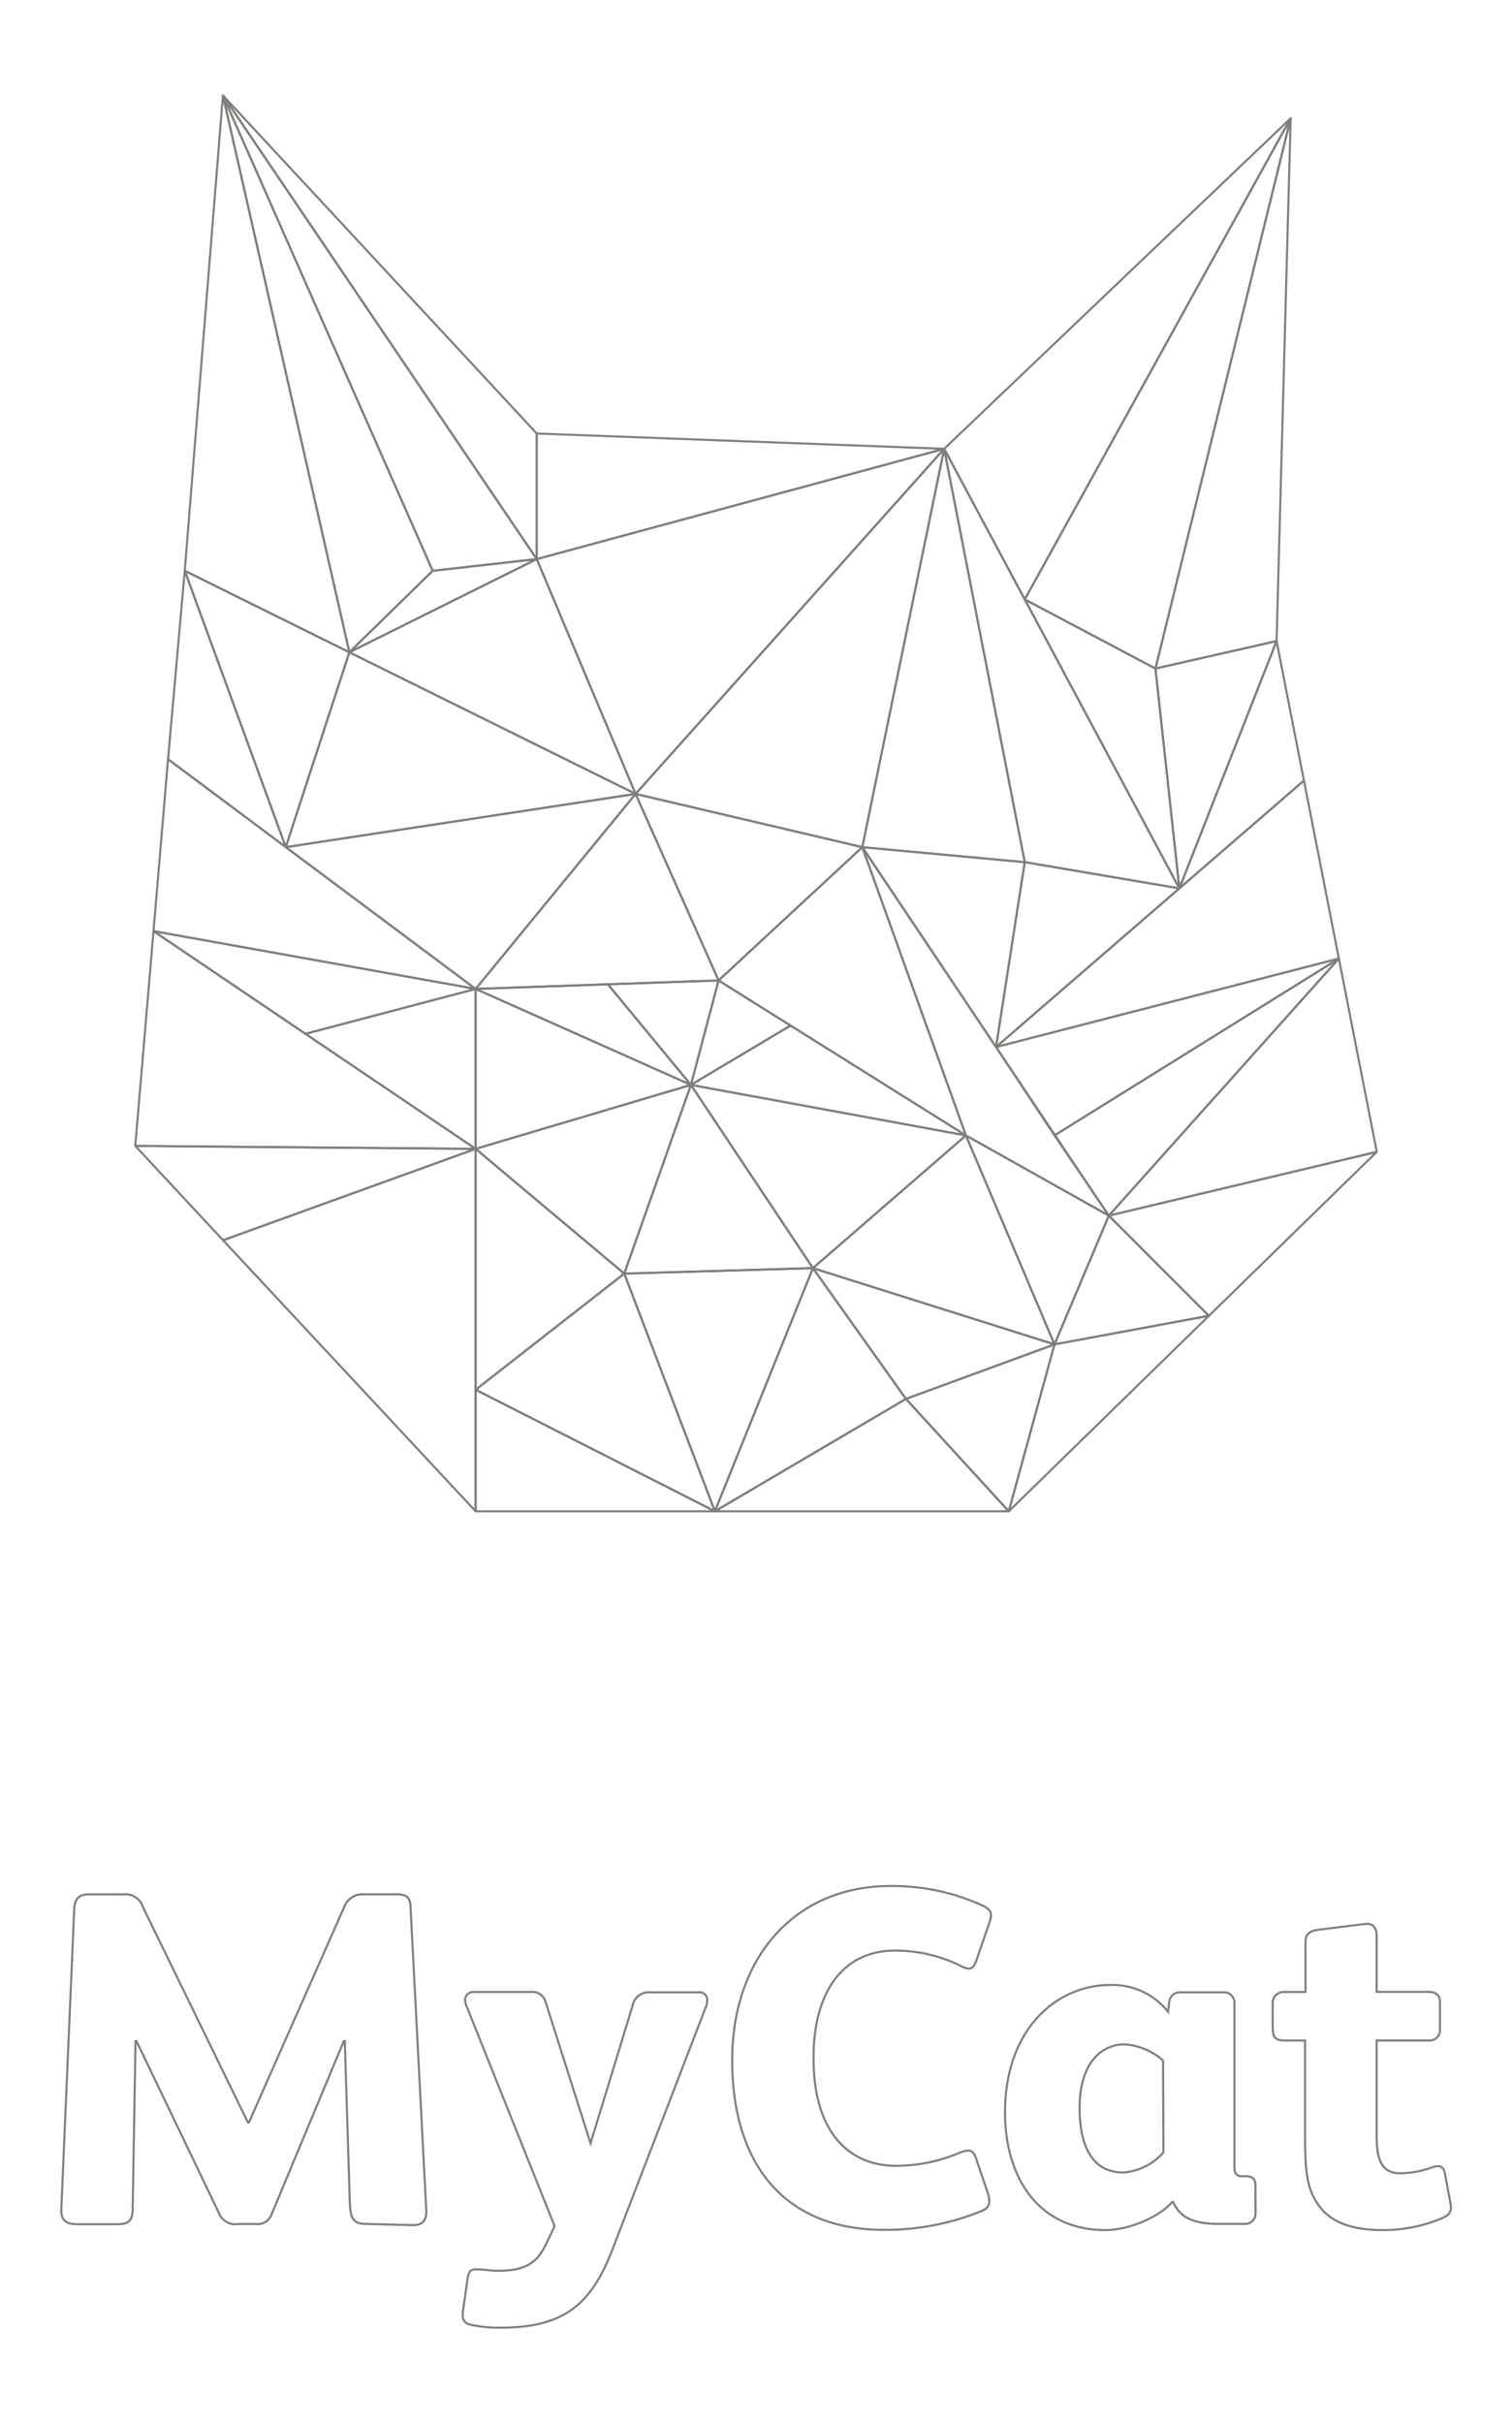 <svg id="Layer_1" data-name="Layer 1" xmlns="http://www.w3.org/2000/svg" viewBox="0 0 201.73 323.2"><defs><style>.cls-1,.cls-2{fill:none;stroke:#827d79;stroke-width:0.28px;}.cls-1{stroke-miterlimit:10;}.cls-2{stroke-linecap:round;stroke-linejoin:round;}</style></defs><path class="cls-1" d="M48.77,296.62c-1.65,0-2-.83-2.09-2.61L46,272.23h-.13l-9.59,23a2,2,0,0,1-2.16,1.4H31.75a2.32,2.32,0,0,1-2.54-1.46l-11-22.93h-.13l-.38,22.42c0,1.78-.82,2-2.16,2H10.34c-1.59,0-2.22-.57-2.16-2l1.72-40c.06-1.53.76-2,2-2h4.57a2.46,2.46,0,0,1,2.61,1.72l14,28.71h.13l12.7-28.71a2.6,2.6,0,0,1,2.61-1.72H53c1.27,0,1.71.45,1.77,1.59l2.1,40.53c.06,1.27-.44,2-1.71,2Z"/><path class="cls-1" d="M94.26,267.46,81.68,300.11c-2.92,7.56-6.73,10.35-15,10.35a17.64,17.64,0,0,1-3.81-.38c-1.21-.25-1.21-1-1.08-2l.57-4c.19-1.4.57-1.4,1.46-1.4.7,0,1.72.19,2.48.19,4.32,0,5.53-1.33,6.8-4.06l.89-1.91L62.18,267.4a3.15,3.15,0,0,1-.13-.64,1.09,1.09,0,0,1,1.15-1.08h7.68A1.8,1.8,0,0,1,72.79,267l6,18.87,5.59-18.3a2.21,2.21,0,0,1,2.35-1.84h6.55a1,1,0,0,1,1.08,1.08A3.51,3.51,0,0,1,94.26,267.46Z"/><path class="cls-1" d="M132.06,256.28l-1.84,5.34c-.26.63-.51.95-1,.95a2.59,2.59,0,0,1-.82-.25,19.64,19.64,0,0,0-9-2.16c-6.61,0-10.86,5.08-10.86,14.35,0,10,4.83,14.36,11,14.36a21.82,21.82,0,0,0,8.58-1.78,3.44,3.44,0,0,1,.95-.25c.57,0,.89.25,1.14,1l1.59,4.7a3.08,3.08,0,0,1,.19,1c0,.63-.25,1.08-1.14,1.4a33.82,33.82,0,0,1-12.9,2.47c-13.46,0-20.26-8.95-20.26-22.61s8.32-23.25,21.09-23.25A28.79,28.79,0,0,1,131,254.12c.89.38,1.21.83,1.21,1.27A2.42,2.42,0,0,1,132.06,256.28Z"/><path class="cls-1" d="M167.51,295.16a1.39,1.39,0,0,1-1.53,1.46h-3.36c-3.75,0-5.28-1.08-6.1-2.92h-.13c-1.71,2-5.78,3.74-8.89,3.74-9.15,0-13.41-7.24-13.41-15.69,0-11.24,7-17,14-17a9.51,9.51,0,0,1,7.75,3.56L156,267a1.4,1.4,0,0,1,1.46-1.27h5.72a1.4,1.4,0,0,1,1.52,1.53v21.91c0,.64.26,1.08.95,1.08h.51c.89,0,1.34.32,1.34,1.27Zm-12.33-20.33a8.61,8.61,0,0,0-5.14-2.16c-3.11,0-6,2.54-6,8.45,0,3.94,1,8.64,5.85,8.64a7.93,7.93,0,0,0,5.33-2.67Z"/><path class="cls-1" d="M192.54,295.79a20,20,0,0,1-8.13,1.65c-3.56,0-6.42-.82-8.13-2.86-2-2.41-2.16-5-2.16-10.22v-12.2h-2.54c-1.53,0-1.78-.38-1.78-2.09v-2.74a1.48,1.48,0,0,1,1.46-1.65h2.92V259c0-1.27.83-1.52,2-1.65l6.1-.76c.95,0,1.39.51,1.39,1.65v7.43h6.93c.89,0,1.52.38,1.52,1.34v3.68a1.38,1.38,0,0,1-1.52,1.46h-6.93v12.39c0,3.3.45,5.33,3.24,5.33a13.27,13.27,0,0,0,4.07-.76,2.69,2.69,0,0,1,.89-.19c.51,0,.76.32.89.89l.76,4.07a1.85,1.85,0,0,1,.06.57C193.55,295.16,193.24,295.47,192.54,295.79Z"/><polygon class="cls-2" points="63.46 201.57 63.46 185.36 95.38 201.57 63.46 201.57"/><polygon class="cls-2" points="95.38 201.57 108.46 169.14 83.29 169.87 95.38 201.57"/><polygon class="cls-2" points="108.46 169.14 120.87 186.58 95.38 201.57 108.46 169.14"/><polygon class="cls-2" points="120.87 186.58 134.59 201.57 95.38 201.57 120.87 186.58"/><polygon class="cls-2" points="120.87 186.58 140.69 179.31 134.59 201.57 120.87 186.58"/><polygon class="cls-2" points="140.69 179.31 108.46 169.14 120.87 186.58 140.69 179.31"/><polygon class="cls-2" points="140.69 179.31 134.59 201.57 161.3 175.49 140.69 179.31"/><polygon class="cls-2" points="147.94 162.14 161.29 175.5 140.69 179.31 147.94 162.14"/><polygon class="cls-2" points="140.69 179.31 128.87 151.44 108.46 169.14 140.69 179.31"/><polygon class="cls-2" points="108.46 169.14 92.18 144.7 83.29 169.87 108.46 169.14"/><polygon class="cls-2" points="83.29 169.87 63.46 185.36 63.46 153.23 83.29 169.87"/><polygon class="cls-2" points="92.18 144.7 83.29 169.87 63.46 153.23 92.18 144.7"/><polygon class="cls-2" points="108.46 169.14 92.18 144.7 128.87 151.44 108.46 169.14"/><polygon class="cls-2" points="63.46 201.57 29.76 165.42 63.46 153.23 63.46 201.57"/><polygon class="cls-2" points="63.46 153.23 29.76 165.42 18.05 152.84 63.46 153.23"/><polygon class="cls-2" points="63.46 153.23 20.48 124.19 18.05 152.84 63.46 153.23"/><polygon class="cls-2" points="63.46 153.23 40.75 137.89 63.46 131.9 63.46 153.23"/><polygon class="cls-2" points="63.46 131.9 20.48 124.19 40.75 137.89 63.46 131.9"/><polygon class="cls-2" points="20.48 124.19 22.42 101.26 63.46 131.9 20.48 124.19"/><polygon class="cls-2" points="63.46 131.9 92.18 144.7 63.46 153.23 63.46 131.9"/><polygon class="cls-2" points="63.46 131.9 84.8 105.89 95.87 130.77 63.46 131.9"/><polygon class="cls-2" points="95.87 130.77 84.8 105.89 115.05 112.99 95.87 130.77"/><polygon class="cls-2" points="115.05 112.99 128.87 151.44 95.87 130.77 115.05 112.99"/><polygon class="cls-2" points="115.05 112.99 128.87 151.44 147.94 162.14 115.05 112.99"/><polygon class="cls-2" points="128.87 151.44 140.69 179.31 147.94 162.14 128.87 151.44"/><polygon class="cls-2" points="147.94 162.14 183.69 153.63 161.29 175.5 147.94 162.14"/><polygon class="cls-2" points="147.94 162.14 178.63 127.85 183.69 153.63 147.94 162.14"/><polygon class="cls-2" points="178.63 127.85 173.97 104.11 132.89 139.65 178.63 127.85"/><polygon class="cls-2" points="178.63 127.85 132.89 139.65 140.69 151.44 178.63 127.85"/><polygon class="cls-2" points="178.63 127.85 147.94 162.14 140.69 151.44 178.63 127.85"/><path class="cls-2" d="M132.89,139.65,115.05,113l21.67,2Z"/><polygon class="cls-2" points="170.32 85.5 173.97 104.11 157.35 118.49 170.32 85.5"/><polygon class="cls-2" points="136.72 114.99 157.35 118.49 132.89 139.65 136.72 114.99"/><polygon class="cls-2" points="63.46 131.9 38.13 112.99 84.8 105.89 63.46 131.9"/><polygon class="cls-2" points="38.13 112.99 22.42 101.26 24.65 76.13 38.13 112.99"/><polygon class="cls-2" points="46.61 87 38.13 112.99 84.8 105.89 46.61 87"/><polygon class="cls-2" points="24.65 76.13 29.74 12.73 46.61 87 24.65 76.13"/><polygon class="cls-2" points="29.74 12.73 57.73 76.13 46.61 87 29.74 12.73"/><polygon class="cls-2" points="29.74 12.73 71.61 57.82 71.61 74.57 29.74 12.73"/><polygon class="cls-2" points="57.73 76.13 71.61 74.57 29.74 12.73 57.73 76.13"/><polygon class="cls-2" points="71.61 74.57 57.73 76.13 46.61 87 71.61 74.57"/><polygon class="cls-2" points="71.61 74.57 84.8 105.89 46.61 87 71.61 74.57"/><polygon class="cls-2" points="71.61 57.82 71.61 74.57 125.97 59.86 71.61 57.82"/><polygon class="cls-2" points="125.97 59.86 84.8 105.89 71.61 74.57 125.97 59.86"/><polygon class="cls-2" points="125.97 59.86 115.05 112.99 84.8 105.89 125.97 59.86"/><polygon class="cls-2" points="125.97 59.86 157.35 118.49 136.72 114.99 125.97 59.86"/><polygon class="cls-2" points="125.97 59.86 115.05 112.99 136.72 114.99 125.97 59.86"/><polygon class="cls-2" points="125.97 59.86 172.2 15.78 136.72 79.95 125.97 59.86"/><polygon class="cls-2" points="172.2 15.78 154.16 89.17 136.72 79.95 172.2 15.78"/><polygon class="cls-2" points="172.2 15.78 170.32 85.5 154.16 89.17 172.2 15.78"/><polygon class="cls-2" points="170.32 85.5 154.16 89.17 157.35 118.49 170.32 85.5"/><polygon class="cls-2" points="154.16 89.17 136.72 79.95 157.35 118.49 154.16 89.17"/><polygon class="cls-2" points="95.87 130.77 81.1 131.28 92.18 144.7 95.87 130.77"/><polygon class="cls-2" points="105.47 136.79 92.18 144.7 128.87 151.44 105.47 136.79"/><polygon class="cls-2" points="81.1 131.28 92.18 144.7 63.46 131.9 81.1 131.28"/><polygon class="cls-2" points="95.87 130.77 105.47 136.79 92.18 144.7 95.87 130.77"/><polygon class="cls-2" points="24.65 76.13 38.13 112.99 46.61 87 24.65 76.13"/><polygon class="cls-2" points="95.38 201.57 83.29 169.87 63.46 185.36 95.38 201.57"/></svg>